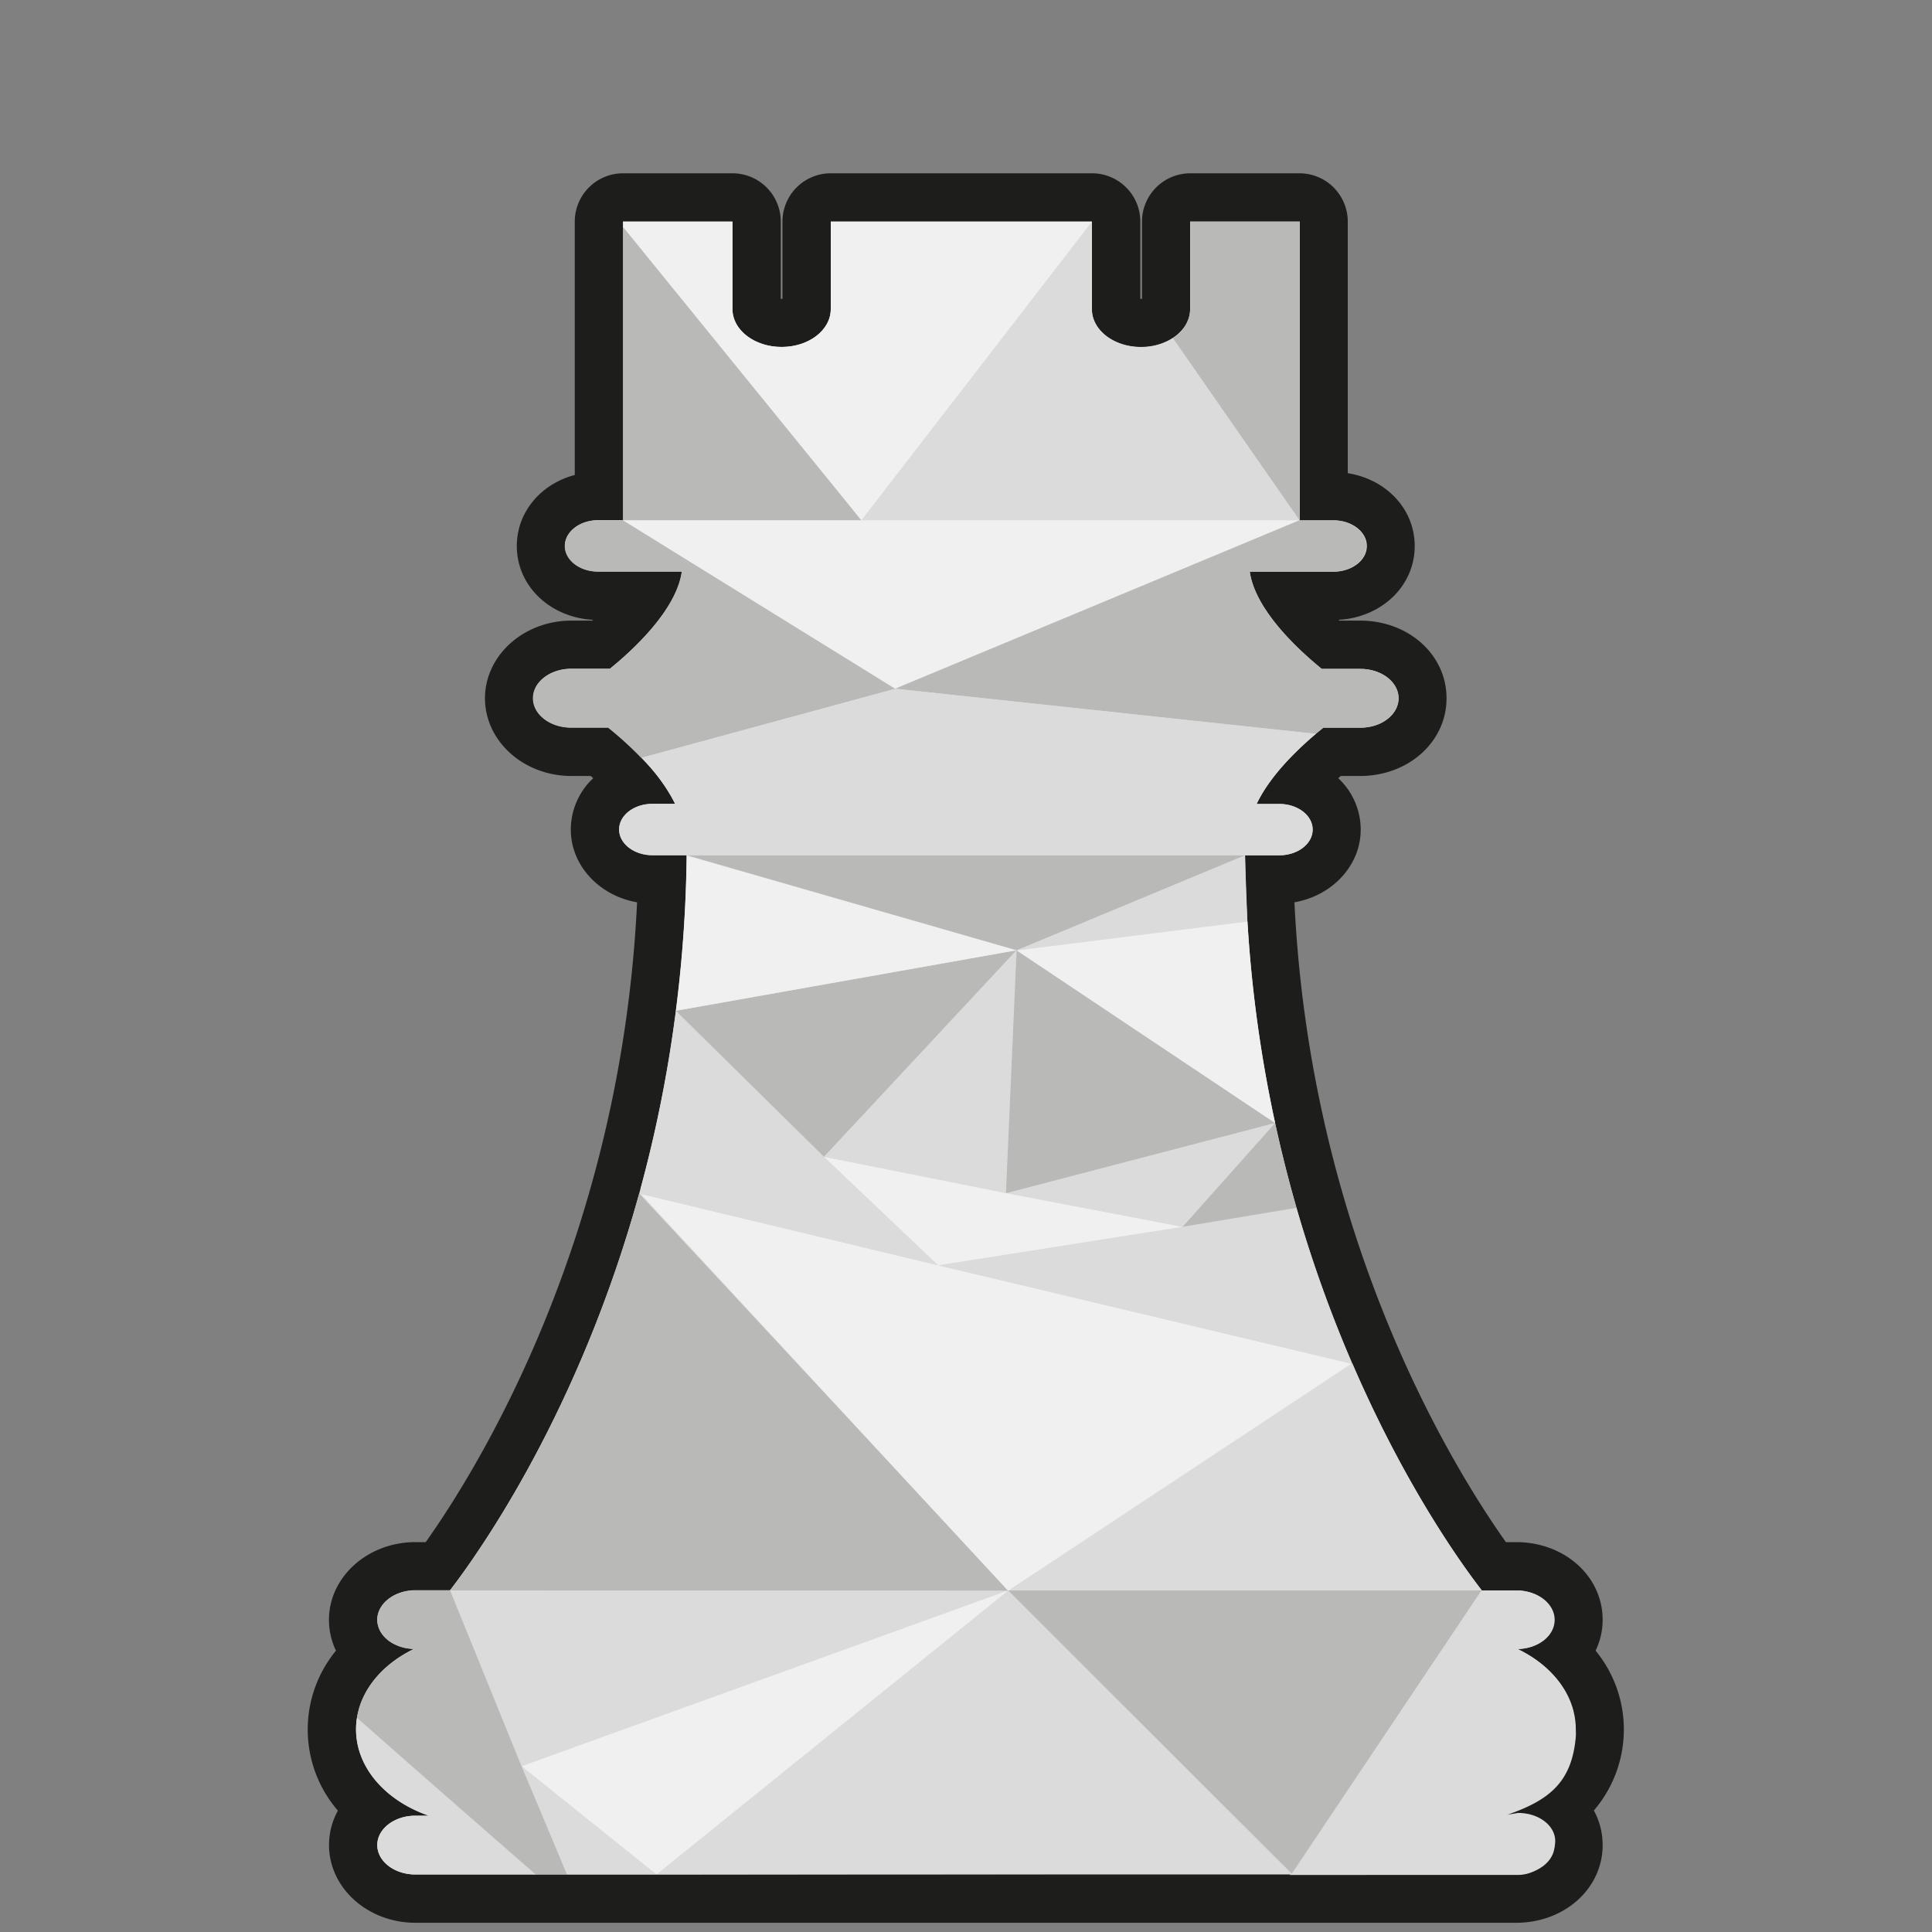 <svg xmlns="http://www.w3.org/2000/svg" viewBox="0 0 400 400"><rect x="0" y="0" width="400" height="400" fill="#808080" stroke="none"/><defs><style>.cls-1{fill:#ddd;}.cls-2{fill:#1d1d1b;}.cls-3{fill:#dbdbdb;}.cls-4{fill:#b9b9b7;}.cls-5{fill:#f0f0f0;}</style></defs><g id="Strokes"><path class="cls-1" d="M86,393.09c-7.11,0-12.89-5-12.89-11.09a10.23,10.23,0,0,1,3.4-7.49A22.21,22.21,0,0,1,68.72,358a21.83,21.83,0,0,1,7.12-15.85,10.06,10.06,0,0,1-2.72-6.83c0-6.11,5.78-11.08,12.89-11.08H90.7c10.13-13.78,44.13-65.56,46.37-142.2h-2c-6.57,0-11.91-4.63-11.91-10.32,0-4.47,3.13-8.19,7.63-9.65a60.32,60.32,0,0,0-6.64-6.45h-5.87c-7.12,0-12.9-5-12.9-11.09s5.78-11.08,12.9-11.08h6.18a48.8,48.8,0,0,0,9.33-10.13h-9.92c-6.67,0-11.9-4.53-11.9-10.31s5.23-10.32,11.9-10.32H124V45.88a5,5,0,0,1,5-5h22.65a5,5,0,0,1,5,5V64c0,1.13,2.07,2.83,5.18,2.83S167,65.16,167,64V45.88a5,5,0,0,1,5-5h54.05a5,5,0,0,1,5,5V64c0,1.13,2.06,2.83,5.17,2.83s5.18-1.7,5.18-2.83V45.88a5,5,0,0,1,5-5h22.65a5,5,0,0,1,5,5v56.85h2c6.67,0,11.9,4.53,11.9,10.32s-5.23,10.31-11.9,10.31h-9.92a49.31,49.31,0,0,0,9.33,10.13h6.18c7.24,0,12.9,4.86,12.9,11.08s-5.66,11.09-12.9,11.09h-5.88a60.18,60.18,0,0,0-6.63,6.45c4.5,1.46,7.62,5.18,7.62,9.65,0,5.69-5.33,10.32-11.9,10.32h-2c2.23,76.64,36.23,128.42,46.36,142.2h4.68c7.24,0,12.9,4.87,12.9,11.08a10.06,10.06,0,0,1-2.72,6.83A21.83,21.83,0,0,1,331.2,358a22.17,22.17,0,0,1-7.76,16.43A10.23,10.23,0,0,1,326.8,382c0,6.22-5.66,11.09-12.9,11.09Z"/><path class="cls-2" d="M269.09,45.88v61.85h7c3.82,0,6.9,2.38,6.9,5.32s-3.08,5.31-6.9,5.31H258.74c1.11,7.89,9.93,16.08,14.91,20.13h8c4.37,0,7.9,2.72,7.9,6.08s-3.53,6.09-7.9,6.09H274c-4,3.19-10.76,9.3-13.81,15.79h4.69c3.81,0,6.91,2.37,6.91,5.31s-3.1,5.32-6.91,5.32h-7.09c.89,84.65,39.86,140.34,49,152.2h7.17c4.37,0,7.91,2.72,7.91,6.08s-3.39,5.95-7.62,6.06c7.2,3.47,12,9.6,12,16.62,0,8-6.19,14.81-15.05,17.88h2.75c4.37,0,7.91,2.72,7.91,6.08s-3.54,6.09-7.91,6.09H86c-4.35,0-7.89-2.73-7.89-6.09s3.54-6.08,7.89-6.08h2.77C79.91,372.85,73.72,366,73.72,358c0-7,4.81-13.15,12-16.62-4.23-.11-7.61-2.77-7.61-6.06s3.54-6.08,7.89-6.08h7.18c9.11-11.86,48.08-67.55,49-152.2h-7.1c-3.81,0-6.91-2.38-6.91-5.32s3.1-5.31,6.91-5.31h4.68c-3.05-6.49-9.83-12.6-13.8-15.79h-7.67c-4.36,0-7.9-2.73-7.9-6.09s3.54-6.08,7.9-6.08h8c5-4.05,13.79-12.24,14.91-20.13H123.87c-3.82,0-6.9-2.38-6.9-5.31s3.08-5.32,6.9-5.32H129V45.88h22.65V64c0,4.33,4.56,7.83,10.18,7.83S172,68.36,172,64V45.88h54.05V64c0,4.33,4.55,7.83,10.17,7.83s10.18-3.5,10.18-7.83V45.88h22.65m0-10H246.44a10,10,0,0,0-10,10v16h-.35v-16a10,10,0,0,0-10-10H172a10,10,0,0,0-10,10v16h-.35v-16a10,10,0,0,0-10-10H129a10,10,0,0,0-10,10V98.34C112,100.18,107,106,107,113.05c0,8.25,6.85,14.78,15.78,15.28l-.17.16h-4.3c-9.87,0-17.9,7.21-17.9,16.08s8,16.09,17.9,16.09h4l.51.46a14.59,14.59,0,0,0-4.64,10.64c0,7.46,5.92,13.7,13.72,15.05C128.6,256,99.22,303.65,88.14,319.28H86c-9.87,0-17.89,7.21-17.89,16.08a14.64,14.64,0,0,0,1.45,6.39,25.71,25.71,0,0,0,.4,33.13A14.64,14.64,0,0,0,68.12,382c0,8.87,8,16.09,17.89,16.09H313.9c10,0,17.91-7.07,17.91-16.09a14.85,14.85,0,0,0-1.82-7.16,25.72,25.72,0,0,0,.36-33.09,14.65,14.65,0,0,0,1.46-6.39c0-9-7.87-16.08-17.91-16.08h-2.12C300.7,303.65,271.32,256,268,186.81c7.8-1.36,13.72-7.59,13.72-15.05a14.56,14.56,0,0,0-4.65-10.64l.52-.46h4c10,0,17.9-7.07,17.9-16.09s-7.86-16.08-17.9-16.08h-4.3l-.17-.16c8.93-.5,15.78-7,15.78-15.28,0-7.65-5.88-13.82-13.86-15.08V45.88a10,10,0,0,0-10-10Z"/></g><g id="Layer_5" data-name="Layer 5"><path class="cls-3" d="M314.3,388.18c4.26,0,7.69-3.75,7.69-7s-3.43-5.83-7.69-5.83l-2.18.36c8.62-3,13.41-6.73,14.15-16.38a12.17,12.17,0,0,0-.91-5c-15.57,9-46.25,26.85-58.41,33.86Z"/><path class="cls-3" d="M325.7,354.22c-1.39-5.39-5.67-10-11.52-12.8,4.23-.11,7.61-2.77,7.61-6.06s-3.53-6.08-7.9-6.08h-7.17L267.44,388Z"/><polygon class="cls-4" points="306.72 329.28 208.39 329.28 267.44 387.95 306.72 329.28"/><polygon class="cls-3" points="208.76 329.31 135.91 388.09 267.44 387.95 208.76 329.31"/><path class="cls-4" d="M93.64,328.68l-.46.6H86c-4.35,0-7.89,2.72-7.89,6.08s3.38,5.95,7.61,6.06c-6.37,3.07-10.86,8.23-11.81,14.24l36.69,32.43h6.8C111.28,373.11,99.45,344,93.64,328.68Z"/><path class="cls-3" d="M73.9,355.75a14.54,14.54,0,0,0-.19,2.29c0,8,6.19,14.81,15.06,17.88H86c-4.35,0-7.89,2.72-7.89,6.08s3.54,6.09,7.89,6.09h24.91Z"/><polygon class="cls-3" points="93.18 329.28 208.76 329.28 107.98 365.69 93.18 329.28"/><polygon class="cls-5" points="135.91 388.09 107.98 365.69 208.76 329.28 135.91 388.09"/><polygon class="cls-3" points="135.91 388.09 107.98 365.69 117.4 388.09 135.91 388.09"/><path class="cls-4" d="M208.76,329.31,132.34,247.1c-12.4,45-32.88,74-39.16,82.18Z"/><path class="cls-3" d="M280,282.31l-71.31,46.93,98.08,0C302.27,323.49,290.72,307.25,280,282.31Z"/><polygon class="cls-5" points="132.67 247.17 208.71 329.35 279.81 282.31 132.67 247.17"/><path class="cls-3" d="M194.24,262l-54.32-52.69a272.11,272.11,0,0,1-7.31,36.81l.06,1.09Z"/><path class="cls-3" d="M279.89,282.18a269.61,269.61,0,0,1-11.48-32.11L194.24,262l85.57,20.35Z"/><polygon class="cls-5" points="170.61 239.51 244.81 254 194.24 261.96 170.61 239.51"/><polygon class="cls-4" points="139.92 209.27 210.48 196.74 170.61 239.51 139.92 209.27"/><polygon class="cls-3" points="208.27 247.04 210.48 196.74 170.61 239.51 208.27 247.04"/><path class="cls-4" d="M268.41,250.07h0c-1.61-5.6-3.1-11.46-4.43-17.57L244.81,254Z"/><polygon class="cls-3" points="208.27 247.04 263.98 232.5 244.81 254 208.27 247.04"/><polygon class="cls-4" points="210.48 196.74 263.98 232.5 208.27 247.04 210.48 196.74"/><path class="cls-5" d="M264,232.5a273,273,0,0,1-5.73-41.72l-47.77,6L264,232.5Z"/><path class="cls-5" d="M210.48,196.74l-68.32-19.66a275.39,275.39,0,0,1-2.24,32.19h0Z"/><polygon class="cls-3" points="257.75 177.08 210.48 196.74 258.25 190.78 257.75 177.08"/><polygon class="cls-4" points="142.16 177.08 257.75 177.08 210.48 196.74 142.16 177.08"/><polygon class="cls-4" points="178.35 107.73 129.11 45.88 129.03 45.88 129.03 107.73 178.35 107.73"/><path class="cls-5" d="M178.35,107.73l47.73-61.67v-.18H172V64c0,4.33-4.55,7.83-10.17,7.83s-10.18-3.5-10.18-7.83V45.88H129V47Z"/><path class="cls-3" d="M242.84,70a12,12,0,0,1-6.59,1.87c-5.62,0-10.17-3.5-10.17-7.83V45.88h0l-47.73,61.85h90.73Z"/><path class="cls-4" d="M269.08,107.73V45.88H246.43V64a7.24,7.24,0,0,1-3.59,6Z"/><path class="cls-4" d="M129,107.73h-5.17c-3.82,0-6.9,2.38-6.9,5.32s3.08,5.31,6.9,5.31h17.31c-1.12,7.89-9.93,16.08-14.91,20.13h-8c-4.36,0-7.9,2.72-7.9,6.08s3.54,6.09,7.9,6.09h7.67a72.68,72.68,0,0,1,6.85,6.25l52.59-14.31Z"/><polygon class="cls-5" points="269.08 107.73 185.38 142.6 129.03 107.73 269.08 107.73"/><path class="cls-4" d="M274,150.66h7.67c4.37,0,7.9-2.73,7.9-6.09s-3.53-6.08-7.9-6.08h-8c-5-4.05-13.8-12.24-14.91-20.13H276c3.82,0,6.9-2.38,6.9-5.31s-3.08-5.32-6.9-5.32h-7l-83.7,34.87,87,9.33C273,151.47,273.48,151,274,150.66Z"/><path class="cls-3" d="M264.84,177.08c3.81,0,6.9-2.38,6.9-5.32s-3.09-5.31-6.9-5.31h-4.69c2.69-5.72,8.26-11.13,12.27-14.52l-87-9.33,72.37,34.48Z"/><path class="cls-3" d="M132.79,156.91a37.48,37.48,0,0,1,7,9.54h-4.68c-3.81,0-6.91,2.37-6.91,5.31s3.1,5.32,6.91,5.32h7.1l43.22-34.48Z"/><polygon class="cls-3" points="142.16 177.08 257.75 177.08 185.38 142.6 142.16 177.08"/></g></svg>